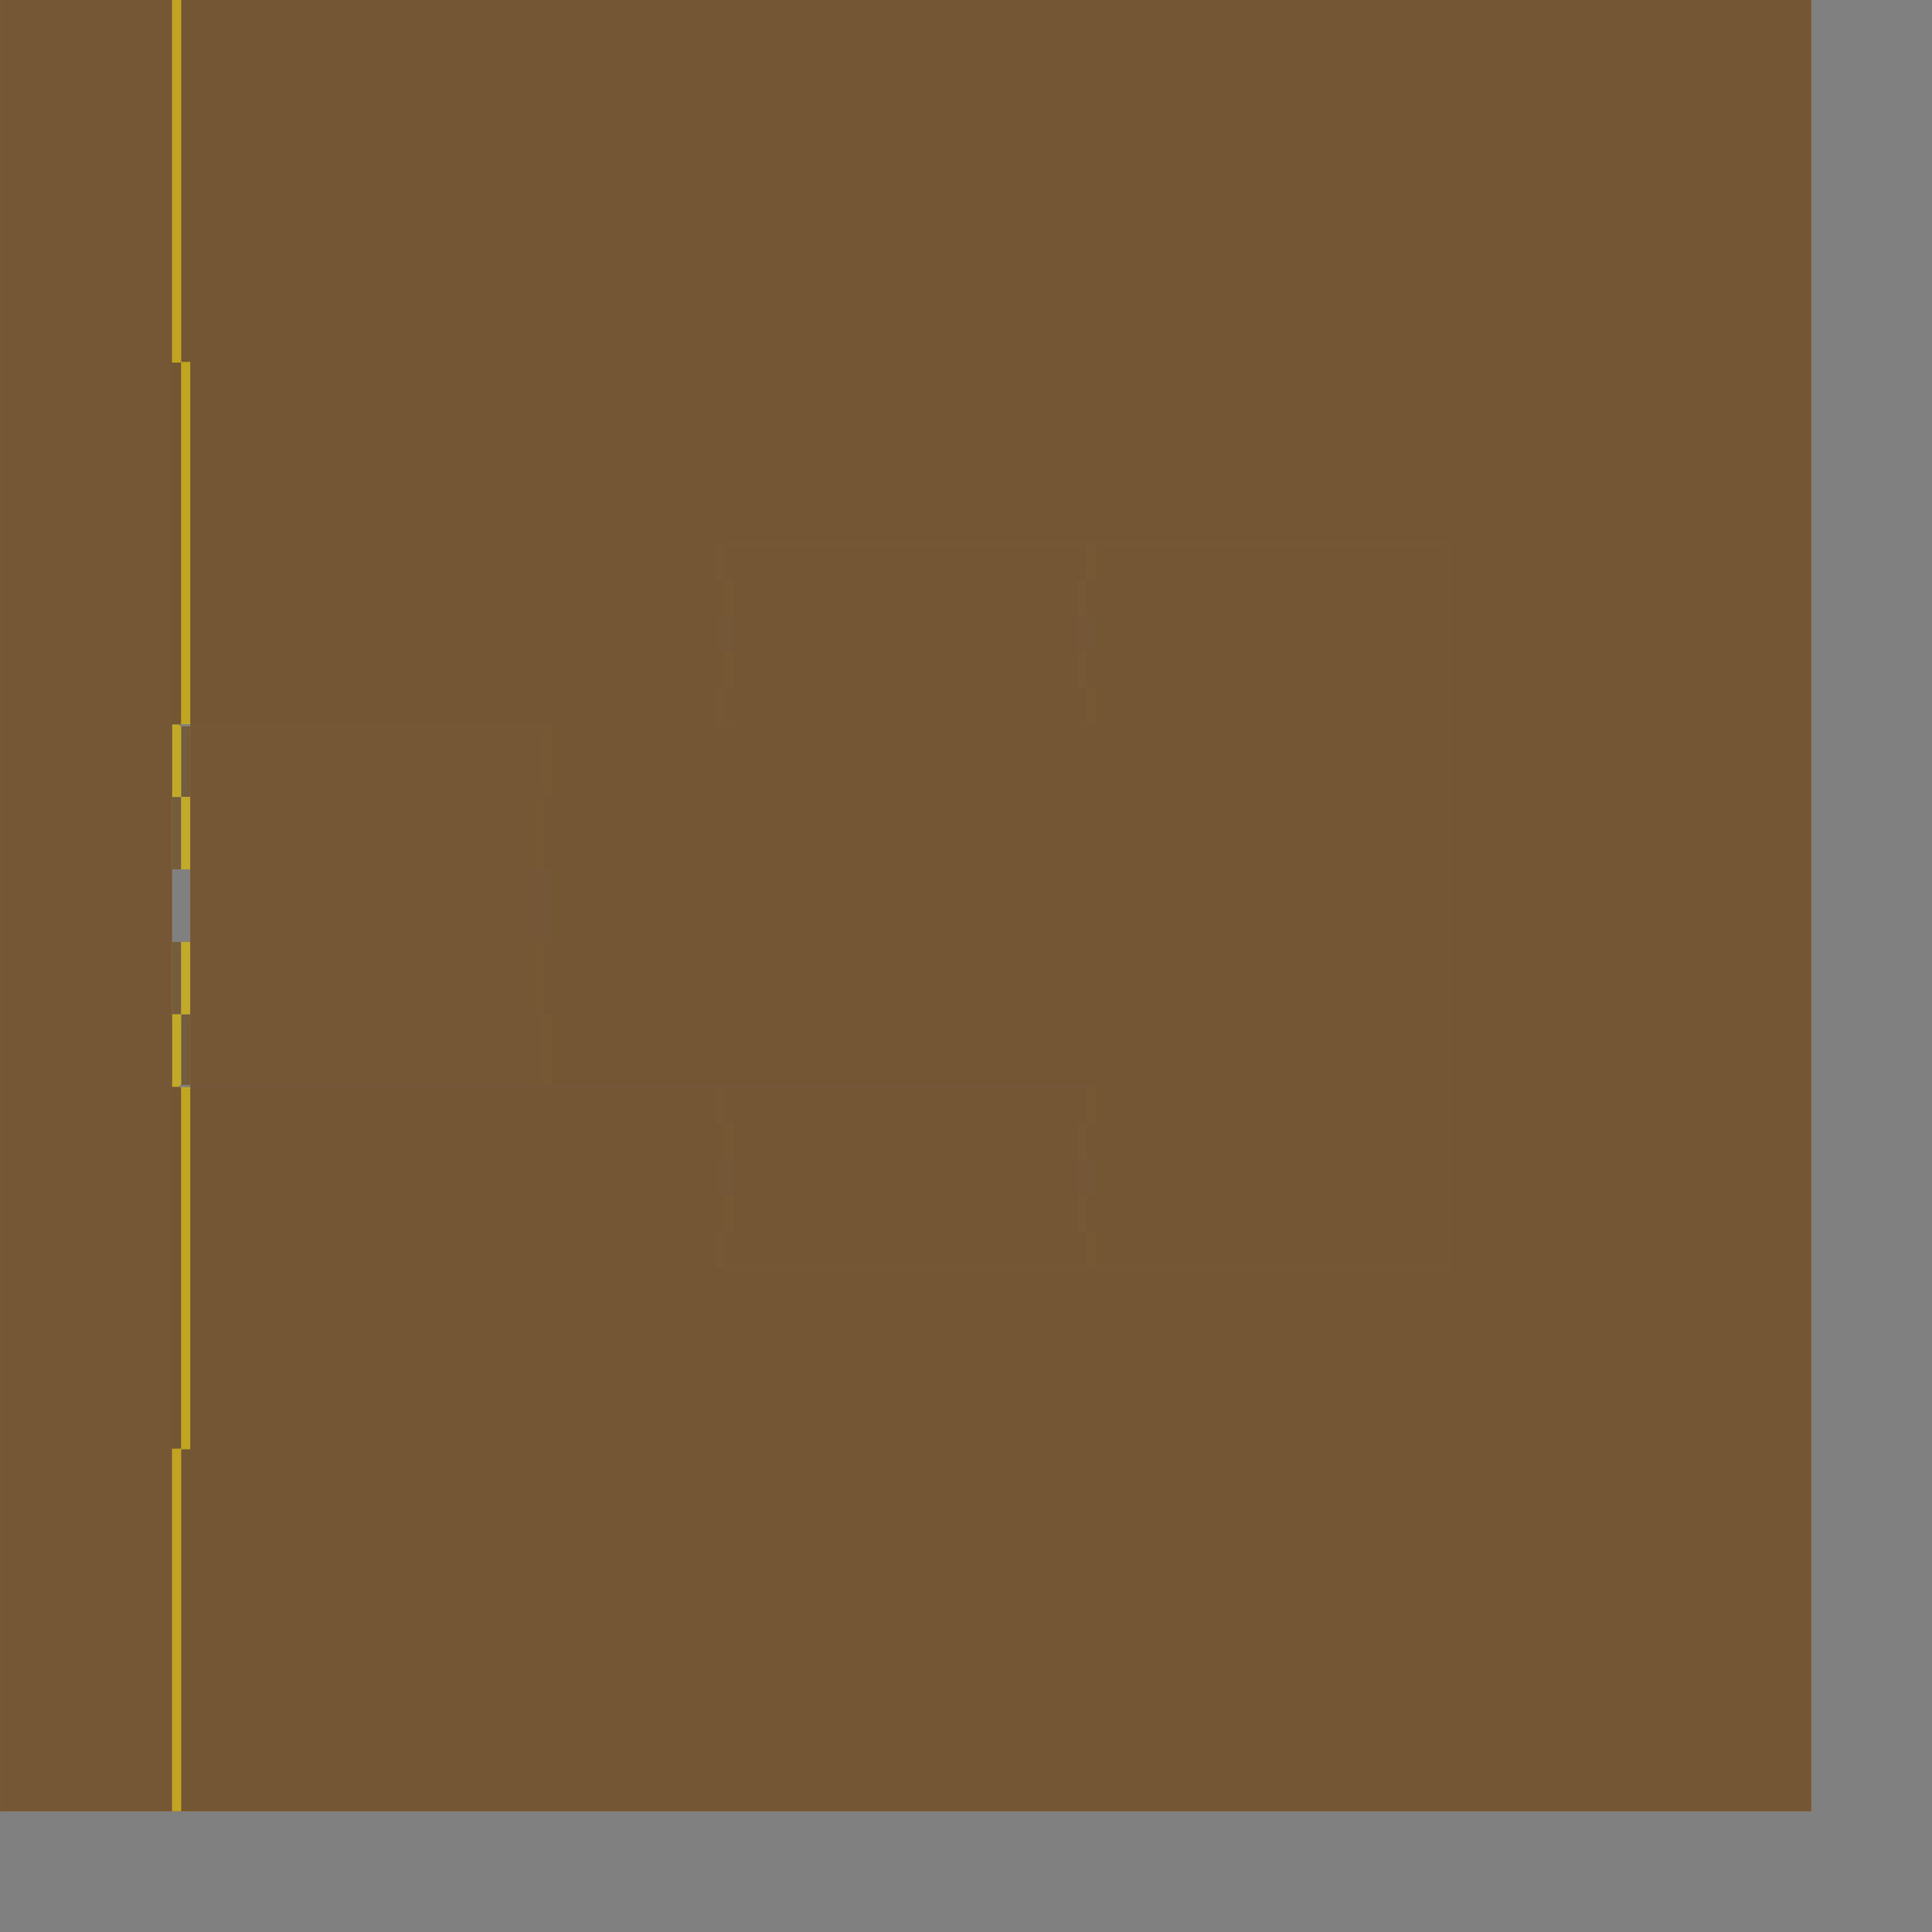 <?xml version="1.0" encoding="UTF-8" standalone="no"?>
<svg width="28222.5mm" height="28222.5mm"
 xmlns="http://www.w3.org/2000/svg" xmlns:xlink="http://www.w3.org/1999/xlink"  version="1.2" baseProfile="tiny">
<rect width="100%" height="100%" fill="#808080" stroke="none"/>
<title>SVG Generator Example Drawing</title>
<desc>An SVG drawing created by the SVG Generator</desc>
<defs>
</defs>
<g fill="none" stroke="black" stroke-width="1" fill-rule="evenodd" stroke-linecap="square" stroke-linejoin="bevel" >

<g fill="none" stroke="#000000" stroke-opacity="1" stroke-width="1" stroke-linecap="square" stroke-linejoin="bevel" transform="matrix(1,0,0,-1,0,100001)"
font-family="MS Shell Dlg 2" font-size="10.312" font-weight="400" font-style="normal" 
>
</g>

<g fill="none" stroke="#000000" stroke-opacity="1" stroke-width="1" stroke-linecap="square" stroke-linejoin="bevel" transform="matrix(1,0,0,-1,0,100001)"
font-family="MS Shell Dlg 2" font-size="10.312" font-weight="400" font-style="normal" 
>
</g>

<g fill="none" stroke="#000000" stroke-opacity="1" stroke-width="1" stroke-linecap="square" stroke-linejoin="bevel" transform="matrix(1,0,0,-1,39063.8,33196.2)"
font-family="MS Shell Dlg 2" font-size="10.312" font-weight="400" font-style="normal" 
>
</g>

<g fill="#333333" fill-opacity="0.5" stroke="#333333" stroke-opacity="1" stroke-width="1" stroke-linecap="round" stroke-linejoin="round" transform="matrix(1,0,0,-1,39063.8,33196.2)"
font-family="MS Shell Dlg 2" font-size="10.312" font-weight="400" font-style="normal" 
>
<path vector-effect="non-scaling-stroke" fill-rule="evenodd" d="M-28558.3,-6904.31 L-9568.32,-6904.31 L-9568.32,-10804.3 L-9567.94,-10805.8 L-9566.86,-10807.1 L-9565.24,-10808 L-9563.32,-10808.3 L-9068.32,-10808.3 L-9068.32,-14800.3 L-9563.32,-14800.3 L-9565.24,-14800.6 L-9566.86,-14801.5 L-9567.94,-14802.8 L-9568.32,-14804.3 L-9568.32,-18804.3 L-9567.94,-18805.8 L-9566.86,-18807.1 L-9565.24,-18808 L-9563.32,-18808.3 L-9068.32,-18808.3 L-9068.32,-22800.3 L-9563.32,-22800.3 L-9565.24,-22800.6 L-9566.86,-22801.5 L-9567.94,-22802.8 L-9568.32,-22804.3 L-9568.32,-26704.3 L-28558.3,-26704.3 L-28558.3,-22804.3 L-28558.7,-22802.8 L-28559.8,-22801.5 L-28561.4,-22800.6 L-28563.3,-22800.3 L-29058.3,-22800.3 L-29058.3,-18808.3 L-28563.3,-18808.3 L-28561.4,-18808 L-28559.8,-18807.1 L-28558.7,-18805.8 L-28558.3,-18804.3 L-28558.3,-14804.3 L-28558.7,-14802.8 L-28559.8,-14801.5 L-28561.4,-14800.6 L-28563.3,-14800.3 L-29058.3,-14800.3 L-29058.3,-10808.3 L-28563.3,-10808.3 L-28561.4,-10808 L-28559.8,-10807.1 L-28558.7,-10805.8 L-28558.3,-10804.3 L-28558.3,-6904.31"/>
</g>

<g fill="none" stroke="#000000" stroke-opacity="1" stroke-width="1" stroke-linecap="square" stroke-linejoin="bevel" transform="matrix(1,0,0,-1,39063.8,33196.2)"
font-family="MS Shell Dlg 2" font-size="10.312" font-weight="400" font-style="normal" 
>
</g>

<g fill="none" stroke="#000000" stroke-opacity="1" stroke-width="1" stroke-linecap="square" stroke-linejoin="bevel" transform="matrix(1,0,0,-1,39063.8,33196.2)"
font-family="MS Shell Dlg 2" font-size="10.312" font-weight="400" font-style="normal" 
>
</g>

<g fill="#333333" fill-opacity="0.5" stroke="#333333" stroke-opacity="1" stroke-width="1" stroke-linecap="round" stroke-linejoin="round" transform="matrix(1,0,0,-1,39063.8,33196.2)"
font-family="MS Shell Dlg 2" font-size="10.312" font-weight="400" font-style="normal" 
>
<path vector-effect="non-scaling-stroke" fill-rule="evenodd" d="M20431.7,-36704.3 L1441.68,-36704.3 L1441.68,-34804.3 L1441.3,-34803.5 L1440.21,-34802.9 L1438.59,-34802.5 L1436.68,-34802.3 L941.678,-34802.3 L941.678,-32806.3 L1436.68,-32806.3 L1438.59,-32806.2 L1440.21,-32805.7 L1441.3,-32805.1 L1441.68,-32804.3 L1441.68,-30804.3 L1441.3,-30803.5 L1440.21,-30802.9 L1438.59,-30802.5 L1436.68,-30802.3 L941.678,-30802.3 L941.678,-28806.3 L1436.68,-28806.3 L1438.59,-28806.2 L1440.21,-28805.7 L1441.3,-28805.1 L1441.68,-28804.3 L1441.68,-26904.3 L20431.7,-26904.3 L20431.7,-28804.3 L20432.1,-28805.1 L20433.1,-28805.7 L20434.8,-28806.2 L20436.7,-28806.3 L20931.7,-28806.3 L20931.7,-30802.3 L20436.7,-30802.3 L20434.8,-30802.5 L20433.1,-30802.9 L20432.1,-30803.5 L20431.7,-30804.3 L20431.7,-32804.3 L20432.1,-32805.1 L20433.1,-32805.7 L20434.8,-32806.2 L20436.7,-32806.3 L20931.7,-32806.3 L20931.7,-34802.3 L20436.7,-34802.3 L20434.8,-34802.5 L20433.1,-34802.9 L20432.1,-34803.5 L20431.7,-34804.3 L20431.7,-36704.3"/>
</g>

<g fill="none" stroke="#000000" stroke-opacity="1" stroke-width="1" stroke-linecap="square" stroke-linejoin="bevel" transform="matrix(1,0,0,-1,39063.8,33196.2)"
font-family="MS Shell Dlg 2" font-size="10.312" font-weight="400" font-style="normal" 
>
</g>

<g fill="none" stroke="#000000" stroke-opacity="1" stroke-width="1" stroke-linecap="square" stroke-linejoin="bevel" transform="matrix(1,0,0,-1,39063.8,33196.2)"
font-family="MS Shell Dlg 2" font-size="10.312" font-weight="400" font-style="normal" 
>
</g>

<g fill="#333333" fill-opacity="0.5" stroke="#333333" stroke-opacity="1" stroke-width="1" stroke-linecap="round" stroke-linejoin="round" transform="matrix(1,0,0,-1,39063.8,33196.2)"
font-family="MS Shell Dlg 2" font-size="10.312" font-weight="400" font-style="normal" 
>
<path vector-effect="non-scaling-stroke" fill-rule="evenodd" d="M20941.7,-28802.3 L20941.7,-26903.3 L20974.9,-26896.7 L21007.4,-26875 L21029.1,-26842.6 L21036.7,-26804.3 L21029.1,-26766 L21007.4,-26733.6 L20974.9,-26711.9 L20936.7,-26704.3 L936.678,-26704.3 L-9058.32,-26704.3 L-9058.32,-22808.3 L-8563.32,-22808.3 L-8561.41,-22808 L-8559.79,-22807.1 L-8558.7,-22805.8 L-8558.32,-22804.3 L-8558.32,-10804.3 L-8558.7,-10802.8 L-8559.79,-10801.5 L-8561.41,-10800.6 L-8563.32,-10800.3 L-9058.32,-10800.3 L-9058.32,-6904.31 L936.678,-6904.31 L20936.7,-6904.31 L20974.9,-6896.7 L21007.4,-6875.02 L21029.1,-6842.58 L21036.7,-6804.31 L21029.1,-6766.04 L21007.4,-6733.6 L20974.9,-6711.92 L20941.7,-6705.3 L20941.7,-4806.31 L21436.7,-4806.31 L21438.6,-4806.16 L21440.2,-4805.72 L21441.3,-4805.07 L21441.7,-4804.31 L21441.7,1195.69 L21441.3,1196.46 L21440.2,1197.11 L21438.6,1197.54 L21436.7,1197.69 L20941.7,1197.69 L20941.7,3095.69 L40836.7,3095.69 L40836.7,-36704.3 L20941.7,-36704.3 L20941.7,-34806.3 L21436.7,-34806.3 L21438.6,-34806.2 L21440.2,-34805.7 L21441.3,-34805.1 L21441.7,-34804.3 L21441.7,-28804.3 L21441.3,-28803.5 L21440.2,-28802.9 L21438.6,-28802.5 L21436.7,-28802.3 L20941.7,-28802.3"/>
</g>

<g fill="none" stroke="#000000" stroke-opacity="1" stroke-width="1" stroke-linecap="square" stroke-linejoin="bevel" transform="matrix(1,0,0,-1,39063.8,33196.2)"
font-family="MS Shell Dlg 2" font-size="10.312" font-weight="400" font-style="normal" 
>
</g>

<g fill="none" stroke="#000000" stroke-opacity="1" stroke-width="1" stroke-linecap="square" stroke-linejoin="bevel" transform="matrix(1,0,0,-1,39063.8,33196.2)"
font-family="MS Shell Dlg 2" font-size="10.312" font-weight="400" font-style="normal" 
>
</g>

<g fill="#333333" fill-opacity="0.5" stroke="#333333" stroke-opacity="1" stroke-width="1" stroke-linecap="round" stroke-linejoin="round" transform="matrix(1,0,0,-1,39063.8,33196.2)"
font-family="MS Shell Dlg 2" font-size="10.312" font-weight="400" font-style="normal" 
>
<path vector-effect="non-scaling-stroke" fill-rule="evenodd" d="M-39063.3,33195.7 L60936.7,33195.7 L60936.7,-66804.3 L-39063.3,-66804.3 L-39063.3,33195.7 M-29068.3,-22808.3 L-29068.3,-26705.3 L-29101.6,-26711.9 L-29134,-26733.6 L-29155.7,-26766 L-29163.3,-26804.3 L-29155.7,-26842.6 L-29134,-26875 L-29101.6,-26896.7 L-29063.3,-26904.3 L-9063.32,-26904.3 L931.678,-26904.3 L931.678,-28802.3 L436.678,-28802.3 L434.764,-28802.5 L433.142,-28802.9 L432.058,-28803.5 L431.678,-28804.3 L431.678,-34804.3 L432.058,-34805.1 L433.142,-34805.7 L434.764,-34806.2 L436.678,-34806.3 L931.678,-34806.3 L931.678,-36705.3 L898.409,-36711.9 L865.967,-36733.6 L844.29,-36766 L836.678,-36804.3 L844.29,-36842.6 L865.967,-36875 L898.409,-36896.7 L936.678,-36904.3 L20936.7,-36904.3 L40936.7,-36904.3 L40974.9,-36896.7 L41007.4,-36875 L41029.1,-36842.6 L41036.7,-36804.3 L41036.7,3195.69 L41029.1,3233.96 L41007.4,3266.4 L40974.9,3288.08 L40936.7,3295.69 L20936.7,3295.69 L936.678,3295.69 L898.409,3288.08 L865.967,3266.4 L844.29,3233.96 L836.678,3195.69 L844.29,3157.42 L865.967,3124.98 L898.409,3103.3 L931.678,3096.69 L931.678,1197.69 L436.678,1197.69 L434.764,1197.54 L433.142,1197.11 L432.058,1196.46 L431.678,1195.69 L431.678,-4804.31 L432.058,-4805.07 L433.142,-4805.72 L434.764,-4806.16 L436.678,-4806.31 L931.678,-4806.31 L931.678,-6704.31 L-9063.32,-6704.31 L-29063.3,-6704.31 L-29101.6,-6711.92 L-29134,-6733.6 L-29155.7,-6766.04 L-29163.3,-6804.31 L-29155.7,-6842.58 L-29134,-6875.02 L-29101.6,-6896.7 L-29068.3,-6903.31 L-29068.3,-10800.3 L-29563.3,-10800.3 L-29565.2,-10800.6 L-29566.9,-10801.5 L-29567.9,-10802.8 L-29568.3,-10804.3 L-29568.3,-22804.3 L-29567.9,-22805.8 L-29566.9,-22807.1 L-29565.2,-22808 L-29563.3,-22808.3 L-29068.3,-22808.3"/>
</g>

<g fill="none" stroke="#000000" stroke-opacity="1" stroke-width="1" stroke-linecap="square" stroke-linejoin="bevel" transform="matrix(1,0,0,-1,39063.8,33196.2)"
font-family="MS Shell Dlg 2" font-size="10.312" font-weight="400" font-style="normal" 
>
</g>

<g fill="none" stroke="#000000" stroke-opacity="1" stroke-width="1" stroke-linecap="square" stroke-linejoin="bevel" transform="matrix(1,0,0,-1,39063.8,33196.2)"
font-family="MS Shell Dlg 2" font-size="10.312" font-weight="400" font-style="normal" 
>
</g>

<g fill="#333333" fill-opacity="0.5" stroke="#333333" stroke-opacity="1" stroke-width="1" stroke-linecap="round" stroke-linejoin="round" transform="matrix(1,0,0,-1,39063.8,33196.2)"
font-family="MS Shell Dlg 2" font-size="10.312" font-weight="400" font-style="normal" 
>
<path vector-effect="non-scaling-stroke" fill-rule="evenodd" d="M1441.68,3095.69 L20431.7,3095.69 L20431.7,1195.69 L20432.1,1194.93 L20433.1,1194.28 L20434.8,1193.84 L20436.7,1193.69 L20931.7,1193.69 L20931.7,-802.309 L20436.7,-802.309 L20434.8,-802.461 L20433.1,-802.895 L20432.1,-803.544 L20431.7,-804.309 L20431.7,-2804.31 L20432.1,-2805.07 L20433.1,-2805.72 L20434.8,-2806.16 L20436.7,-2806.31 L20931.7,-2806.31 L20931.7,-4802.31 L20436.7,-4802.31 L20434.8,-4802.46 L20433.1,-4802.89 L20432.1,-4803.54 L20431.7,-4804.31 L20431.7,-6704.31 L1441.68,-6704.31 L1441.68,-4804.31 L1441.3,-4803.54 L1440.21,-4802.89 L1438.59,-4802.46 L1436.68,-4802.31 L941.678,-4802.31 L941.678,-2806.31 L1436.68,-2806.31 L1438.59,-2806.16 L1440.21,-2805.72 L1441.3,-2805.07 L1441.68,-2804.31 L1441.68,-804.309 L1441.3,-803.544 L1440.21,-802.895 L1438.59,-802.461 L1436.68,-802.309 L941.678,-802.309 L941.678,1193.69 L1436.68,1193.69 L1438.59,1193.84 L1440.21,1194.28 L1441.3,1194.93 L1441.68,1195.69 L1441.68,3095.69"/>
</g>

<g fill="none" stroke="#000000" stroke-opacity="1" stroke-width="1" stroke-linecap="square" stroke-linejoin="bevel" transform="matrix(1,0,0,-1,39063.8,33196.2)"
font-family="MS Shell Dlg 2" font-size="10.312" font-weight="400" font-style="normal" 
>
</g>

<g fill="none" stroke="#000000" stroke-opacity="1" stroke-width="1" stroke-linecap="square" stroke-linejoin="bevel" transform="matrix(1,0,0,-1,39063.8,33196.2)"
font-family="MS Shell Dlg 2" font-size="10.312" font-weight="400" font-style="normal" 
>
</g>

<g fill="#ae5151" fill-opacity="0.5" stroke="#333333" stroke-opacity="1" stroke-width="1" stroke-linecap="round" stroke-linejoin="round" transform="matrix(1,0,0,-1,39063.8,33196.2)"
font-family="MS Shell Dlg 2" font-size="10.312" font-weight="400" font-style="normal" 
>
<path vector-effect="non-scaling-stroke" fill-rule="evenodd" d="M-28558.3,-6904.31 L-9568.32,-6904.31 L-9568.32,-10804.3 L-9567.94,-10805.8 L-9566.86,-10807.1 L-9565.24,-10808 L-9563.32,-10808.3 L-9068.32,-10808.3 L-9068.32,-14800.3 L-9563.32,-14800.3 L-9565.24,-14800.6 L-9566.86,-14801.5 L-9567.94,-14802.8 L-9568.32,-14804.3 L-9568.32,-18804.3 L-9567.94,-18805.8 L-9566.86,-18807.1 L-9565.24,-18808 L-9563.32,-18808.3 L-9068.32,-18808.3 L-9068.32,-22800.3 L-9563.32,-22800.3 L-9565.24,-22800.6 L-9566.86,-22801.5 L-9567.94,-22802.8 L-9568.32,-22804.3 L-9568.32,-26704.3 L-28558.3,-26704.3 L-28558.3,-22804.3 L-28558.7,-22802.8 L-28559.8,-22801.5 L-28561.4,-22800.6 L-28563.3,-22800.3 L-29058.3,-22800.3 L-29058.3,-18808.3 L-28563.3,-18808.3 L-28561.4,-18808 L-28559.8,-18807.1 L-28558.7,-18805.8 L-28558.3,-18804.3 L-28558.3,-14804.3 L-28558.7,-14802.8 L-28559.8,-14801.5 L-28561.4,-14800.6 L-28563.3,-14800.3 L-29058.3,-14800.3 L-29058.3,-10808.3 L-28563.3,-10808.3 L-28561.4,-10808 L-28559.8,-10807.1 L-28558.7,-10805.8 L-28558.3,-10804.3 L-28558.3,-6904.31"/>
</g>

<g fill="none" stroke="#000000" stroke-opacity="1" stroke-width="1" stroke-linecap="square" stroke-linejoin="bevel" transform="matrix(1,0,0,-1,39063.8,33196.2)"
font-family="MS Shell Dlg 2" font-size="10.312" font-weight="400" font-style="normal" 
>
</g>

<g fill="none" stroke="#000000" stroke-opacity="1" stroke-width="1" stroke-linecap="square" stroke-linejoin="bevel" transform="matrix(1,0,0,-1,39063.8,33196.2)"
font-family="MS Shell Dlg 2" font-size="10.312" font-weight="400" font-style="normal" 
>
</g>

<g fill="#ae5151" fill-opacity="0.5" stroke="#333333" stroke-opacity="1" stroke-width="1" stroke-linecap="round" stroke-linejoin="round" transform="matrix(1,0,0,-1,39063.8,33196.2)"
font-family="MS Shell Dlg 2" font-size="10.312" font-weight="400" font-style="normal" 
>
<path vector-effect="non-scaling-stroke" fill-rule="evenodd" d="M20431.7,-36704.3 L1441.68,-36704.3 L1441.68,-34804.3 L1441.3,-34803.5 L1440.21,-34802.9 L1438.59,-34802.5 L1436.68,-34802.3 L941.678,-34802.3 L941.678,-32806.3 L1436.68,-32806.3 L1438.59,-32806.2 L1440.21,-32805.7 L1441.3,-32805.1 L1441.68,-32804.3 L1441.68,-30804.3 L1441.3,-30803.5 L1440.21,-30802.9 L1438.59,-30802.5 L1436.68,-30802.3 L941.678,-30802.3 L941.678,-28806.3 L1436.68,-28806.3 L1438.59,-28806.2 L1440.21,-28805.7 L1441.3,-28805.1 L1441.68,-28804.3 L1441.68,-26904.3 L20431.7,-26904.3 L20431.7,-28804.3 L20432.1,-28805.1 L20433.1,-28805.7 L20434.8,-28806.2 L20436.7,-28806.3 L20931.7,-28806.3 L20931.7,-30802.3 L20436.7,-30802.3 L20434.8,-30802.5 L20433.1,-30802.9 L20432.1,-30803.5 L20431.7,-30804.3 L20431.7,-32804.3 L20432.1,-32805.1 L20433.1,-32805.7 L20434.8,-32806.2 L20436.7,-32806.3 L20931.7,-32806.3 L20931.7,-34802.3 L20436.7,-34802.3 L20434.8,-34802.5 L20433.1,-34802.9 L20432.1,-34803.5 L20431.7,-34804.3 L20431.7,-36704.3"/>
</g>

<g fill="none" stroke="#000000" stroke-opacity="1" stroke-width="1" stroke-linecap="square" stroke-linejoin="bevel" transform="matrix(1,0,0,-1,39063.8,33196.2)"
font-family="MS Shell Dlg 2" font-size="10.312" font-weight="400" font-style="normal" 
>
</g>

<g fill="none" stroke="#000000" stroke-opacity="1" stroke-width="1" stroke-linecap="square" stroke-linejoin="bevel" transform="matrix(1,0,0,-1,39063.8,33196.2)"
font-family="MS Shell Dlg 2" font-size="10.312" font-weight="400" font-style="normal" 
>
</g>

<g fill="#ae5151" fill-opacity="0.5" stroke="#333333" stroke-opacity="1" stroke-width="1" stroke-linecap="round" stroke-linejoin="round" transform="matrix(1,0,0,-1,39063.8,33196.2)"
font-family="MS Shell Dlg 2" font-size="10.312" font-weight="400" font-style="normal" 
>
<path vector-effect="non-scaling-stroke" fill-rule="evenodd" d="M20941.7,-28802.3 L20941.7,-26903.3 L20974.9,-26896.7 L21007.4,-26875 L21029.1,-26842.6 L21036.7,-26804.3 L21029.1,-26766 L21007.4,-26733.6 L20974.9,-26711.9 L20936.7,-26704.3 L936.678,-26704.3 L-9058.32,-26704.3 L-9058.32,-22808.3 L-8563.32,-22808.3 L-8561.41,-22808 L-8559.79,-22807.1 L-8558.7,-22805.8 L-8558.32,-22804.3 L-8558.32,-10804.3 L-8558.7,-10802.8 L-8559.79,-10801.5 L-8561.41,-10800.6 L-8563.32,-10800.3 L-9058.32,-10800.3 L-9058.32,-6904.31 L936.678,-6904.31 L20936.7,-6904.31 L20974.9,-6896.7 L21007.4,-6875.02 L21029.1,-6842.58 L21036.7,-6804.31 L21029.1,-6766.04 L21007.4,-6733.6 L20974.9,-6711.92 L20941.7,-6705.3 L20941.7,-4806.31 L21436.7,-4806.31 L21438.6,-4806.16 L21440.2,-4805.72 L21441.3,-4805.07 L21441.7,-4804.31 L21441.7,1195.69 L21441.3,1196.46 L21440.2,1197.11 L21438.6,1197.54 L21436.7,1197.69 L20941.7,1197.69 L20941.7,3095.69 L40836.7,3095.69 L40836.7,-36704.3 L20941.7,-36704.3 L20941.7,-34806.3 L21436.7,-34806.3 L21438.6,-34806.2 L21440.2,-34805.7 L21441.3,-34805.1 L21441.7,-34804.3 L21441.7,-28804.3 L21441.3,-28803.5 L21440.2,-28802.9 L21438.6,-28802.5 L21436.7,-28802.3 L20941.7,-28802.3"/>
</g>

<g fill="none" stroke="#000000" stroke-opacity="1" stroke-width="1" stroke-linecap="square" stroke-linejoin="bevel" transform="matrix(1,0,0,-1,39063.8,33196.2)"
font-family="MS Shell Dlg 2" font-size="10.312" font-weight="400" font-style="normal" 
>
</g>

<g fill="none" stroke="#000000" stroke-opacity="1" stroke-width="1" stroke-linecap="square" stroke-linejoin="bevel" transform="matrix(1,0,0,-1,39063.8,33196.2)"
font-family="MS Shell Dlg 2" font-size="10.312" font-weight="400" font-style="normal" 
>
</g>

<g fill="#ae5151" fill-opacity="0.5" stroke="#333333" stroke-opacity="1" stroke-width="1" stroke-linecap="round" stroke-linejoin="round" transform="matrix(1,0,0,-1,39063.8,33196.2)"
font-family="MS Shell Dlg 2" font-size="10.312" font-weight="400" font-style="normal" 
>
<path vector-effect="non-scaling-stroke" fill-rule="evenodd" d="M-39063.3,33195.7 L60936.7,33195.7 L60936.7,-66804.3 L-39063.3,-66804.3 L-39063.3,33195.7 M-29068.3,-22808.3 L-29068.3,-26705.3 L-29101.6,-26711.9 L-29134,-26733.6 L-29155.7,-26766 L-29163.3,-26804.3 L-29155.7,-26842.6 L-29134,-26875 L-29101.6,-26896.7 L-29063.3,-26904.3 L-9063.32,-26904.3 L931.678,-26904.3 L931.678,-28802.3 L436.678,-28802.3 L434.764,-28802.5 L433.142,-28802.9 L432.058,-28803.5 L431.678,-28804.3 L431.678,-34804.3 L432.058,-34805.1 L433.142,-34805.7 L434.764,-34806.2 L436.678,-34806.3 L931.678,-34806.3 L931.678,-36705.3 L898.409,-36711.9 L865.967,-36733.6 L844.29,-36766 L836.678,-36804.3 L844.29,-36842.6 L865.967,-36875 L898.409,-36896.7 L936.678,-36904.3 L20936.7,-36904.3 L40936.7,-36904.3 L40974.9,-36896.7 L41007.4,-36875 L41029.1,-36842.6 L41036.7,-36804.3 L41036.7,3195.69 L41029.1,3233.96 L41007.4,3266.4 L40974.9,3288.08 L40936.7,3295.69 L20936.7,3295.69 L936.678,3295.69 L898.409,3288.08 L865.967,3266.4 L844.29,3233.96 L836.678,3195.69 L844.29,3157.42 L865.967,3124.98 L898.409,3103.3 L931.678,3096.69 L931.678,1197.69 L436.678,1197.69 L434.764,1197.54 L433.142,1197.11 L432.058,1196.46 L431.678,1195.69 L431.678,-4804.31 L432.058,-4805.07 L433.142,-4805.72 L434.764,-4806.16 L436.678,-4806.31 L931.678,-4806.31 L931.678,-6704.31 L-9063.32,-6704.31 L-29063.3,-6704.31 L-29101.6,-6711.92 L-29134,-6733.6 L-29155.7,-6766.04 L-29163.3,-6804.31 L-29155.7,-6842.58 L-29134,-6875.02 L-29101.6,-6896.7 L-29068.3,-6903.31 L-29068.3,-10800.3 L-29563.3,-10800.3 L-29565.2,-10800.6 L-29566.9,-10801.5 L-29567.9,-10802.8 L-29568.3,-10804.3 L-29568.3,-22804.3 L-29567.9,-22805.8 L-29566.9,-22807.1 L-29565.2,-22808 L-29563.3,-22808.3 L-29068.3,-22808.3"/>
</g>

<g fill="none" stroke="#000000" stroke-opacity="1" stroke-width="1" stroke-linecap="square" stroke-linejoin="bevel" transform="matrix(1,0,0,-1,39063.8,33196.2)"
font-family="MS Shell Dlg 2" font-size="10.312" font-weight="400" font-style="normal" 
>
</g>

<g fill="none" stroke="#000000" stroke-opacity="1" stroke-width="1" stroke-linecap="square" stroke-linejoin="bevel" transform="matrix(1,0,0,-1,39063.8,33196.2)"
font-family="MS Shell Dlg 2" font-size="10.312" font-weight="400" font-style="normal" 
>
</g>

<g fill="#ae5151" fill-opacity="0.5" stroke="#333333" stroke-opacity="1" stroke-width="1" stroke-linecap="round" stroke-linejoin="round" transform="matrix(1,0,0,-1,39063.8,33196.2)"
font-family="MS Shell Dlg 2" font-size="10.312" font-weight="400" font-style="normal" 
>
<path vector-effect="non-scaling-stroke" fill-rule="evenodd" d="M1441.68,3095.69 L20431.7,3095.69 L20431.7,1195.69 L20432.1,1194.93 L20433.1,1194.28 L20434.8,1193.84 L20436.7,1193.69 L20931.7,1193.69 L20931.7,-802.309 L20436.7,-802.309 L20434.8,-802.461 L20433.1,-802.895 L20432.1,-803.544 L20431.7,-804.309 L20431.7,-2804.31 L20432.1,-2805.07 L20433.1,-2805.72 L20434.8,-2806.16 L20436.7,-2806.31 L20931.7,-2806.31 L20931.7,-4802.31 L20436.7,-4802.31 L20434.8,-4802.46 L20433.1,-4802.89 L20432.1,-4803.54 L20431.7,-4804.31 L20431.7,-6704.31 L1441.68,-6704.31 L1441.68,-4804.31 L1441.3,-4803.54 L1440.21,-4802.89 L1438.59,-4802.46 L1436.68,-4802.31 L941.678,-4802.31 L941.678,-2806.31 L1436.68,-2806.31 L1438.59,-2806.16 L1440.21,-2805.72 L1441.3,-2805.07 L1441.68,-2804.31 L1441.68,-804.309 L1441.3,-803.544 L1440.21,-802.895 L1438.59,-802.461 L1436.68,-802.309 L941.678,-802.309 L941.678,1193.69 L1436.68,1193.69 L1438.59,1193.84 L1440.21,1194.28 L1441.3,1194.93 L1441.68,1195.69 L1441.68,3095.69"/>
</g>

<g fill="none" stroke="#000000" stroke-opacity="1" stroke-width="1" stroke-linecap="square" stroke-linejoin="bevel" transform="matrix(1,0,0,-1,39063.8,33196.2)"
font-family="MS Shell Dlg 2" font-size="10.312" font-weight="400" font-style="normal" 
>
</g>

<g fill="none" stroke="#000000" stroke-opacity="1" stroke-width="1" stroke-linecap="square" stroke-linejoin="bevel" transform="matrix(1,0,0,-1,39063.8,33196.2)"
font-family="MS Shell Dlg 2" font-size="10.312" font-weight="400" font-style="normal" 
>
</g>

<g fill="#ffff00" fill-opacity="0.5" stroke="#333333" stroke-opacity="1" stroke-width="1" stroke-linecap="round" stroke-linejoin="round" transform="matrix(1,0,0,-1,39063.8,33196.2)"
font-family="MS Shell Dlg 2" font-size="10.312" font-weight="400" font-style="normal" 
>
<path vector-effect="non-scaling-stroke" fill-rule="evenodd" d="M-39063.3,33195.7 L60936.7,33195.7 L60936.7,-66804.3 L-39063.3,-66804.3 L-39063.3,33195.7 M-29063.3,-6904.31 L-9063.32,-6904.31 L936.678,-6904.31 L20936.7,-6904.31 L20974.9,-6896.7 L21007.4,-6875.02 L21029.1,-6842.58 L21036.7,-6804.31 L21029.1,-6766.04 L21007.4,-6733.6 L20974.9,-6711.92 L20936.7,-6704.31 L936.678,-6704.31 L-9063.32,-6704.31 L-29063.3,-6704.31 L-29101.6,-6711.92 L-29134,-6733.6 L-29155.7,-6766.04 L-29163.3,-6804.31 L-29155.7,-6842.58 L-29134,-6875.02 L-29101.6,-6896.7 L-29063.3,-6904.31 M936.678,-802.309 L436.678,-802.309 L434.764,-802.461 L433.142,-802.895 L432.058,-803.544 L431.678,-804.309 L431.678,-2804.31 L432.058,-2805.07 L433.142,-2805.72 L434.764,-2806.16 L436.678,-2806.31 L936.678,-2806.31 L1436.68,-2806.31 L1438.59,-2806.16 L1440.21,-2805.72 L1441.3,-2805.07 L1441.68,-2804.31 L1441.68,-804.309 L1441.3,-803.544 L1440.21,-802.895 L1438.59,-802.461 L1436.68,-802.309 L936.678,-802.309 M20936.7,-2806.31 L21436.7,-2806.31 L21438.6,-2806.16 L21440.2,-2805.72 L21441.3,-2805.07 L21441.7,-2804.31 L21441.7,-804.309 L21441.3,-803.544 L21440.2,-802.895 L21438.6,-802.461 L21436.7,-802.309 L20936.7,-802.309 L20436.7,-802.309 L20434.8,-802.461 L20433.1,-802.895 L20432.1,-803.544 L20431.7,-804.309 L20431.7,-2804.31 L20432.1,-2805.07 L20433.1,-2805.72 L20434.8,-2806.16 L20436.7,-2806.31 L20936.7,-2806.31 M20936.7,-32806.3 L21436.7,-32806.3 L21438.6,-32806.2 L21440.2,-32805.7 L21441.3,-32805.1 L21441.7,-32804.3 L21441.7,-30804.3 L21441.3,-30803.5 L21440.2,-30802.9 L21438.6,-30802.5 L21436.7,-30802.3 L20936.7,-30802.3 L20436.7,-30802.3 L20434.8,-30802.5 L20433.1,-30802.9 L20432.1,-30803.5 L20431.7,-30804.3 L20431.7,-32804.3 L20432.1,-32805.1 L20433.1,-32805.7 L20434.8,-32806.2 L20436.7,-32806.3 L20936.7,-32806.3 M936.678,-30802.3 L436.678,-30802.3 L434.764,-30802.5 L433.142,-30802.9 L432.058,-30803.5 L431.678,-30804.3 L431.678,-32804.3 L432.058,-32805.1 L433.142,-32805.7 L434.764,-32806.2 L436.678,-32806.3 L936.678,-32806.3 L1436.68,-32806.3 L1438.59,-32806.2 L1440.21,-32805.7 L1441.3,-32805.1 L1441.68,-32804.3 L1441.68,-30804.3 L1441.3,-30803.5 L1440.21,-30802.9 L1438.59,-30802.5 L1436.68,-30802.3 L936.678,-30802.3 M-29063.3,-26704.3 L-29101.6,-26711.9 L-29134,-26733.6 L-29155.7,-26766 L-29163.3,-26804.3 L-29155.7,-26842.6 L-29134,-26875 L-29101.6,-26896.7 L-29063.3,-26904.3 L-9063.32,-26904.3 L936.678,-26904.3 L20936.7,-26904.3 L20974.9,-26896.7 L21007.4,-26875 L21029.1,-26842.6 L21036.7,-26804.3 L21029.1,-26766 L21007.4,-26733.6 L20974.9,-26711.9 L20936.7,-26704.3 L936.678,-26704.3 L-9063.32,-26704.3 L-29063.3,-26704.3 M-9063.32,-18808.3 L-8563.32,-18808.3 L-8561.41,-18808 L-8559.79,-18807.1 L-8558.7,-18805.8 L-8558.32,-18804.3 L-8558.32,-14804.3 L-8558.7,-14802.8 L-8559.79,-14801.5 L-8561.41,-14800.6 L-8563.32,-14800.3 L-9063.32,-14800.3 L-9563.32,-14800.3 L-9565.24,-14800.6 L-9566.86,-14801.5 L-9567.94,-14802.8 L-9568.32,-14804.3 L-9568.32,-18804.3 L-9567.94,-18805.8 L-9566.86,-18807.1 L-9565.24,-18808 L-9563.32,-18808.3 L-9063.32,-18808.3 M-29063.3,-14800.3 L-29563.3,-14800.3 L-29565.2,-14800.6 L-29566.9,-14801.5 L-29567.9,-14802.8 L-29568.3,-14804.3 L-29568.3,-18804.3 L-29567.9,-18805.8 L-29566.9,-18807.1 L-29565.2,-18808 L-29563.3,-18808.3 L-29063.3,-18808.3 L-28563.3,-18808.3 L-28561.4,-18808 L-28559.8,-18807.1 L-28558.7,-18805.8 L-28558.3,-18804.3 L-28558.3,-14804.3 L-28558.7,-14802.8 L-28559.8,-14801.5 L-28561.4,-14800.6 L-28563.3,-14800.3 L-29063.3,-14800.3 M936.678,-36704.3 L898.409,-36711.9 L865.967,-36733.6 L844.29,-36766 L836.678,-36804.3 L844.29,-36842.6 L865.967,-36875 L898.409,-36896.7 L936.678,-36904.3 L20936.7,-36904.3 L40936.7,-36904.3 L40974.9,-36896.7 L41007.4,-36875 L41029.1,-36842.6 L41036.7,-36804.3 L41036.7,3195.69 L41029.1,3233.96 L41007.4,3266.4 L40974.9,3288.08 L40936.7,3295.69 L20936.7,3295.69 L936.678,3295.69 L898.409,3288.08 L865.967,3266.4 L844.29,3233.96 L836.678,3195.69 L844.29,3157.42 L865.967,3124.98 L898.409,3103.3 L936.678,3095.69 L20936.7,3095.69 L40836.7,3095.69 L40836.7,-36704.3 L20936.7,-36704.3 L936.678,-36704.3"/>
</g>

<g fill="none" stroke="#000000" stroke-opacity="1" stroke-width="1" stroke-linecap="square" stroke-linejoin="bevel" transform="matrix(1,0,0,-1,39063.8,33196.2)"
font-family="MS Shell Dlg 2" font-size="10.312" font-weight="400" font-style="normal" 
>
</g>

<g fill="none" stroke="#000000" stroke-opacity="1" stroke-width="1" stroke-linecap="square" stroke-linejoin="bevel" transform="matrix(1,0,0,-1,39063.8,33196.2)"
font-family="MS Shell Dlg 2" font-size="10.312" font-weight="400" font-style="normal" 
>
</g>

<g fill="#ae5151" fill-opacity="0.5" stroke="#333333" stroke-opacity="1" stroke-width="1" stroke-linecap="round" stroke-linejoin="round" transform="matrix(1,0,0,-1,39063.8,33196.2)"
font-family="MS Shell Dlg 2" font-size="10.312" font-weight="400" font-style="normal" 
>
<path vector-effect="non-scaling-stroke" fill-rule="evenodd" d="M-29058.3,-22808.3 L-28563.3,-22808.3 L-28561.4,-22808 L-28559.8,-22807.1 L-28558.7,-22805.8 L-28558.3,-22804.3 L-28558.3,-10804.3 L-28558.7,-10802.8 L-28559.8,-10801.5 L-28561.4,-10800.6 L-28563.3,-10800.3 L-29058.3,-10800.3 L-29058.3,-6904.31 L-9068.32,-6904.31 L-9068.32,-10800.3 L-9563.32,-10800.3 L-9565.24,-10800.6 L-9566.86,-10801.5 L-9567.94,-10802.8 L-9568.32,-10804.3 L-9568.32,-22804.3 L-9567.94,-22805.8 L-9566.86,-22807.1 L-9565.24,-22808 L-9563.32,-22808.3 L-9068.32,-22808.3 L-9068.32,-26704.3 L-29058.3,-26704.3 L-29058.3,-22808.3"/>
</g>

<g fill="none" stroke="#000000" stroke-opacity="1" stroke-width="1" stroke-linecap="square" stroke-linejoin="bevel" transform="matrix(1,0,0,-1,39063.8,33196.2)"
font-family="MS Shell Dlg 2" font-size="10.312" font-weight="400" font-style="normal" 
>
</g>

<g fill="none" stroke="#000000" stroke-opacity="1" stroke-width="1" stroke-linecap="square" stroke-linejoin="bevel" transform="matrix(1,0,0,-1,39063.8,33196.2)"
font-family="MS Shell Dlg 2" font-size="10.312" font-weight="400" font-style="normal" 
>
</g>

<g fill="#ae5151" fill-opacity="0.5" stroke="#333333" stroke-opacity="1" stroke-width="1" stroke-linecap="round" stroke-linejoin="round" transform="matrix(1,0,0,-1,39063.8,33196.2)"
font-family="MS Shell Dlg 2" font-size="10.312" font-weight="400" font-style="normal" 
>
<path vector-effect="non-scaling-stroke" fill-rule="evenodd" d="M20931.7,-28802.3 L20436.7,-28802.3 L20434.8,-28802.5 L20433.1,-28802.9 L20432.1,-28803.5 L20431.7,-28804.3 L20431.7,-34804.3 L20432.1,-34805.1 L20433.1,-34805.7 L20434.8,-34806.2 L20436.7,-34806.3 L20931.7,-34806.3 L20931.7,-36704.3 L941.678,-36704.3 L941.678,-34806.3 L1436.68,-34806.3 L1438.59,-34806.2 L1440.21,-34805.7 L1441.3,-34805.1 L1441.68,-34804.3 L1441.68,-28804.3 L1441.3,-28803.5 L1440.21,-28802.9 L1438.59,-28802.5 L1436.68,-28802.3 L941.678,-28802.3 L941.678,-26904.3 L20931.7,-26904.3 L20931.7,-28802.3"/>
</g>

<g fill="none" stroke="#000000" stroke-opacity="1" stroke-width="1" stroke-linecap="square" stroke-linejoin="bevel" transform="matrix(1,0,0,-1,39063.8,33196.2)"
font-family="MS Shell Dlg 2" font-size="10.312" font-weight="400" font-style="normal" 
>
</g>

<g fill="none" stroke="#000000" stroke-opacity="1" stroke-width="1" stroke-linecap="square" stroke-linejoin="bevel" transform="matrix(1,0,0,-1,39063.8,33196.2)"
font-family="MS Shell Dlg 2" font-size="10.312" font-weight="400" font-style="normal" 
>
</g>

<g fill="#ae5151" fill-opacity="0.5" stroke="#333333" stroke-opacity="1" stroke-width="1" stroke-linecap="round" stroke-linejoin="round" transform="matrix(1,0,0,-1,39063.8,33196.2)"
font-family="MS Shell Dlg 2" font-size="10.312" font-weight="400" font-style="normal" 
>
<path vector-effect="non-scaling-stroke" fill-rule="evenodd" d="M21036.3,-26802.3 L21029.1,-26766 L21007.4,-26733.6 L20974.9,-26711.9 L20936.7,-26704.3 L936.678,-26704.3 L-8558.32,-26704.3 L-8558.32,-22804.3 L-8558.7,-22802.8 L-8559.79,-22801.5 L-8561.41,-22800.6 L-8563.32,-22800.3 L-9058.32,-22800.3 L-9058.32,-18808.3 L-8563.32,-18808.3 L-8561.41,-18808 L-8559.79,-18807.1 L-8558.7,-18805.8 L-8558.32,-18804.3 L-8558.32,-14804.3 L-8558.7,-14802.8 L-8559.79,-14801.5 L-8561.41,-14800.6 L-8563.32,-14800.3 L-9058.32,-14800.3 L-9058.32,-10808.3 L-8563.32,-10808.3 L-8561.41,-10808 L-8559.79,-10807.1 L-8558.7,-10805.8 L-8558.32,-10804.3 L-8558.32,-6904.31 L936.678,-6904.31 L20936.7,-6904.31 L20974.9,-6896.7 L21007.4,-6875.02 L21029.1,-6842.58 L21036.3,-6806.31 L21436.7,-6806.31 L21438.6,-6806.16 L21440.2,-6805.72 L21441.3,-6805.07 L21441.7,-6804.31 L21441.7,-4804.31 L21441.3,-4803.54 L21440.2,-4802.89 L21438.6,-4802.46 L21436.7,-4802.31 L20941.7,-4802.31 L20941.7,-2806.31 L21436.7,-2806.31 L21438.6,-2806.16 L21440.2,-2805.72 L21441.3,-2805.07 L21441.7,-2804.31 L21441.7,-804.309 L21441.3,-803.544 L21440.2,-802.895 L21438.6,-802.461 L21436.7,-802.309 L20941.7,-802.309 L20941.7,1193.69 L21436.7,1193.69 L21438.6,1193.84 L21440.2,1194.28 L21441.3,1194.93 L21441.7,1195.69 L21441.7,3095.69 L40836.7,3095.69 L40836.7,-36704.3 L21441.7,-36704.3 L21441.7,-34804.3 L21441.3,-34803.5 L21440.2,-34802.9 L21438.6,-34802.5 L21436.7,-34802.3 L20941.7,-34802.3 L20941.7,-32806.3 L21436.7,-32806.3 L21438.6,-32806.2 L21440.2,-32805.7 L21441.3,-32805.1 L21441.7,-32804.3 L21441.7,-30804.3 L21441.3,-30803.5 L21440.2,-30802.9 L21438.6,-30802.5 L21436.7,-30802.3 L20941.7,-30802.3 L20941.7,-28806.3 L21436.7,-28806.3 L21438.6,-28806.2 L21440.2,-28805.7 L21441.3,-28805.1 L21441.7,-28804.3 L21441.7,-26804.3 L21441.3,-26803.5 L21440.2,-26802.9 L21438.6,-26802.5 L21436.7,-26802.3 L21036.3,-26802.3"/>
</g>

<g fill="none" stroke="#000000" stroke-opacity="1" stroke-width="1" stroke-linecap="square" stroke-linejoin="bevel" transform="matrix(1,0,0,-1,39063.8,33196.2)"
font-family="MS Shell Dlg 2" font-size="10.312" font-weight="400" font-style="normal" 
>
</g>

<g fill="none" stroke="#000000" stroke-opacity="1" stroke-width="1" stroke-linecap="square" stroke-linejoin="bevel" transform="matrix(1,0,0,-1,39063.8,33196.2)"
font-family="MS Shell Dlg 2" font-size="10.312" font-weight="400" font-style="normal" 
>
</g>

<g fill="#ae5151" fill-opacity="0.5" stroke="#333333" stroke-opacity="1" stroke-width="1" stroke-linecap="round" stroke-linejoin="round" transform="matrix(1,0,0,-1,39063.8,33196.2)"
font-family="MS Shell Dlg 2" font-size="10.312" font-weight="400" font-style="normal" 
>
<path vector-effect="non-scaling-stroke" fill-rule="evenodd" d="M-39063.3,33195.7 L60936.7,33195.7 L60936.7,-66804.3 L-39063.3,-66804.3 L-39063.3,33195.7 M-29162.5,-26808.3 L-29155.7,-26842.6 L-29134,-26875 L-29101.6,-26896.7 L-29063.3,-26904.3 L-9063.32,-26904.3 L431.678,-26904.3 L431.678,-28804.3 L432.058,-28805.1 L433.142,-28805.7 L434.764,-28806.2 L436.678,-28806.3 L931.678,-28806.3 L931.678,-30802.3 L436.678,-30802.3 L434.764,-30802.5 L433.142,-30802.9 L432.058,-30803.5 L431.678,-30804.3 L431.678,-32804.3 L432.058,-32805.1 L433.142,-32805.7 L434.764,-32806.2 L436.678,-32806.3 L931.678,-32806.3 L931.678,-34802.3 L436.678,-34802.3 L434.764,-34802.5 L433.142,-34802.9 L432.058,-34803.5 L431.678,-34804.3 L431.678,-36804.3 L432.058,-36805.1 L433.142,-36805.7 L434.764,-36806.2 L436.678,-36806.3 L837.076,-36806.3 L844.29,-36842.6 L865.967,-36875 L898.409,-36896.7 L936.678,-36904.3 L20936.7,-36904.3 L40936.7,-36904.3 L40974.9,-36896.7 L41007.4,-36875 L41029.1,-36842.6 L41036.7,-36804.3 L41036.7,3195.69 L41029.1,3233.96 L41007.4,3266.4 L40974.9,3288.08 L40936.7,3295.69 L20936.7,3295.69 L936.678,3295.69 L898.409,3288.08 L865.967,3266.4 L844.29,3233.96 L837.076,3197.69 L436.678,3197.69 L434.764,3197.54 L433.142,3197.11 L432.058,3196.46 L431.678,3195.69 L431.678,1195.69 L432.058,1194.93 L433.142,1194.28 L434.764,1193.84 L436.678,1193.69 L931.678,1193.69 L931.678,-802.309 L436.678,-802.309 L434.764,-802.461 L433.142,-802.895 L432.058,-803.544 L431.678,-804.309 L431.678,-2804.31 L432.058,-2805.07 L433.142,-2805.72 L434.764,-2806.16 L436.678,-2806.31 L931.678,-2806.31 L931.678,-4802.31 L436.678,-4802.31 L434.764,-4802.46 L433.142,-4802.89 L432.058,-4803.54 L431.678,-4804.31 L431.678,-6704.31 L-9063.32,-6704.31 L-29063.3,-6704.31 L-29101.6,-6711.92 L-29134,-6733.6 L-29155.7,-6766.04 L-29162.5,-6800.31 L-29563.3,-6800.31 L-29565.2,-6800.61 L-29566.9,-6801.48 L-29567.9,-6802.78 L-29568.3,-6804.31 L-29568.3,-10804.3 L-29567.9,-10805.8 L-29566.9,-10807.1 L-29565.2,-10808 L-29563.3,-10808.3 L-29068.3,-10808.3 L-29068.3,-14800.3 L-29563.3,-14800.3 L-29565.2,-14800.6 L-29566.9,-14801.5 L-29567.9,-14802.8 L-29568.3,-14804.3 L-29568.3,-18804.3 L-29567.9,-18805.8 L-29566.9,-18807.1 L-29565.2,-18808 L-29563.3,-18808.3 L-29068.3,-18808.3 L-29068.3,-22800.3 L-29563.3,-22800.3 L-29565.2,-22800.6 L-29566.9,-22801.5 L-29567.9,-22802.8 L-29568.3,-22804.3 L-29568.3,-26804.3 L-29567.9,-26805.8 L-29566.9,-26807.1 L-29565.2,-26808 L-29563.3,-26808.3 L-29162.5,-26808.3"/>
</g>

<g fill="none" stroke="#000000" stroke-opacity="1" stroke-width="1" stroke-linecap="square" stroke-linejoin="bevel" transform="matrix(1,0,0,-1,39063.8,33196.2)"
font-family="MS Shell Dlg 2" font-size="10.312" font-weight="400" font-style="normal" 
>
</g>

<g fill="none" stroke="#000000" stroke-opacity="1" stroke-width="1" stroke-linecap="square" stroke-linejoin="bevel" transform="matrix(1,0,0,-1,39063.8,33196.2)"
font-family="MS Shell Dlg 2" font-size="10.312" font-weight="400" font-style="normal" 
>
</g>

<g fill="#ae5151" fill-opacity="0.5" stroke="#333333" stroke-opacity="1" stroke-width="1" stroke-linecap="round" stroke-linejoin="round" transform="matrix(1,0,0,-1,39063.8,33196.2)"
font-family="MS Shell Dlg 2" font-size="10.312" font-weight="400" font-style="normal" 
>
<path vector-effect="non-scaling-stroke" fill-rule="evenodd" d="M941.678,-4806.31 L1436.68,-4806.31 L1438.59,-4806.16 L1440.21,-4805.72 L1441.3,-4805.07 L1441.68,-4804.31 L1441.68,1195.69 L1441.3,1196.46 L1440.21,1197.11 L1438.59,1197.54 L1436.68,1197.69 L941.678,1197.69 L941.678,3095.69 L20931.7,3095.69 L20931.7,1197.69 L20436.7,1197.69 L20434.8,1197.54 L20433.1,1197.11 L20432.1,1196.46 L20431.7,1195.69 L20431.7,-4804.31 L20432.1,-4805.07 L20433.1,-4805.72 L20434.8,-4806.16 L20436.7,-4806.31 L20931.7,-4806.31 L20931.7,-6704.31 L941.678,-6704.31 L941.678,-4806.31"/>
</g>

<g fill="none" stroke="#000000" stroke-opacity="1" stroke-width="1" stroke-linecap="square" stroke-linejoin="bevel" transform="matrix(1,0,0,-1,39063.8,33196.2)"
font-family="MS Shell Dlg 2" font-size="10.312" font-weight="400" font-style="normal" 
>
</g>

<g fill="none" stroke="#000000" stroke-opacity="1" stroke-width="1" stroke-linecap="square" stroke-linejoin="bevel" transform="matrix(1,0,0,-1,39063.8,33196.2)"
font-family="MS Shell Dlg 2" font-size="10.312" font-weight="400" font-style="normal" 
>
</g>

<g fill="#333333" fill-opacity="0.5" stroke="#333333" stroke-opacity="1" stroke-width="1" stroke-linecap="round" stroke-linejoin="round" transform="matrix(1,0,0,-1,39063.8,33196.2)"
font-family="MS Shell Dlg 2" font-size="10.312" font-weight="400" font-style="normal" 
>
<path vector-effect="non-scaling-stroke" fill-rule="evenodd" d="M-29058.3,-22808.3 L-28563.3,-22808.3 L-28561.4,-22808 L-28559.8,-22807.1 L-28558.7,-22805.8 L-28558.3,-22804.3 L-28558.3,-10804.3 L-28558.7,-10802.8 L-28559.8,-10801.5 L-28561.4,-10800.6 L-28563.3,-10800.3 L-29058.3,-10800.3 L-29058.3,-6904.31 L-9068.32,-6904.31 L-9068.32,-10800.3 L-9563.32,-10800.3 L-9565.24,-10800.6 L-9566.86,-10801.5 L-9567.94,-10802.8 L-9568.32,-10804.3 L-9568.32,-22804.3 L-9567.94,-22805.8 L-9566.86,-22807.1 L-9565.24,-22808 L-9563.32,-22808.3 L-9068.32,-22808.3 L-9068.32,-26704.3 L-29058.3,-26704.3 L-29058.3,-22808.3"/>
</g>

<g fill="none" stroke="#000000" stroke-opacity="1" stroke-width="1" stroke-linecap="square" stroke-linejoin="bevel" transform="matrix(1,0,0,-1,39063.8,33196.2)"
font-family="MS Shell Dlg 2" font-size="10.312" font-weight="400" font-style="normal" 
>
</g>

<g fill="none" stroke="#000000" stroke-opacity="1" stroke-width="1" stroke-linecap="square" stroke-linejoin="bevel" transform="matrix(1,0,0,-1,39063.8,33196.2)"
font-family="MS Shell Dlg 2" font-size="10.312" font-weight="400" font-style="normal" 
>
</g>

<g fill="#333333" fill-opacity="0.5" stroke="#333333" stroke-opacity="1" stroke-width="1" stroke-linecap="round" stroke-linejoin="round" transform="matrix(1,0,0,-1,39063.8,33196.2)"
font-family="MS Shell Dlg 2" font-size="10.312" font-weight="400" font-style="normal" 
>
<path vector-effect="non-scaling-stroke" fill-rule="evenodd" d="M20931.7,-28802.3 L20436.7,-28802.3 L20434.8,-28802.5 L20433.1,-28802.9 L20432.1,-28803.5 L20431.7,-28804.3 L20431.7,-34804.3 L20432.1,-34805.1 L20433.1,-34805.7 L20434.8,-34806.2 L20436.7,-34806.3 L20931.7,-34806.3 L20931.7,-36704.3 L941.678,-36704.3 L941.678,-34806.3 L1436.68,-34806.3 L1438.59,-34806.2 L1440.21,-34805.7 L1441.3,-34805.1 L1441.68,-34804.3 L1441.68,-28804.3 L1441.3,-28803.5 L1440.21,-28802.9 L1438.59,-28802.5 L1436.68,-28802.3 L941.678,-28802.3 L941.678,-26904.3 L20931.7,-26904.3 L20931.7,-28802.3"/>
</g>

<g fill="none" stroke="#000000" stroke-opacity="1" stroke-width="1" stroke-linecap="square" stroke-linejoin="bevel" transform="matrix(1,0,0,-1,39063.8,33196.2)"
font-family="MS Shell Dlg 2" font-size="10.312" font-weight="400" font-style="normal" 
>
</g>

<g fill="none" stroke="#000000" stroke-opacity="1" stroke-width="1" stroke-linecap="square" stroke-linejoin="bevel" transform="matrix(1,0,0,-1,39063.8,33196.2)"
font-family="MS Shell Dlg 2" font-size="10.312" font-weight="400" font-style="normal" 
>
</g>

<g fill="#333333" fill-opacity="0.5" stroke="#333333" stroke-opacity="1" stroke-width="1" stroke-linecap="round" stroke-linejoin="round" transform="matrix(1,0,0,-1,39063.8,33196.2)"
font-family="MS Shell Dlg 2" font-size="10.312" font-weight="400" font-style="normal" 
>
<path vector-effect="non-scaling-stroke" fill-rule="evenodd" d="M21036.3,-26802.3 L21029.1,-26766 L21007.4,-26733.6 L20974.9,-26711.9 L20936.7,-26704.3 L936.678,-26704.3 L-8558.32,-26704.3 L-8558.32,-22804.3 L-8558.7,-22802.8 L-8559.79,-22801.5 L-8561.41,-22800.6 L-8563.32,-22800.3 L-9058.32,-22800.3 L-9058.32,-18808.3 L-8563.32,-18808.3 L-8561.41,-18808 L-8559.79,-18807.1 L-8558.7,-18805.8 L-8558.32,-18804.3 L-8558.32,-14804.3 L-8558.7,-14802.8 L-8559.79,-14801.5 L-8561.41,-14800.6 L-8563.32,-14800.3 L-9058.32,-14800.3 L-9058.32,-10808.3 L-8563.32,-10808.3 L-8561.41,-10808 L-8559.79,-10807.1 L-8558.7,-10805.8 L-8558.32,-10804.3 L-8558.32,-6904.31 L936.678,-6904.31 L20936.7,-6904.31 L20974.9,-6896.7 L21007.4,-6875.02 L21029.1,-6842.58 L21036.3,-6806.31 L21436.7,-6806.31 L21438.6,-6806.16 L21440.2,-6805.72 L21441.3,-6805.07 L21441.7,-6804.31 L21441.7,-4804.31 L21441.3,-4803.54 L21440.2,-4802.89 L21438.6,-4802.46 L21436.7,-4802.31 L20941.7,-4802.31 L20941.7,-2806.31 L21436.7,-2806.31 L21438.6,-2806.16 L21440.2,-2805.72 L21441.3,-2805.07 L21441.7,-2804.31 L21441.7,-804.309 L21441.3,-803.544 L21440.2,-802.895 L21438.6,-802.461 L21436.7,-802.309 L20941.7,-802.309 L20941.7,1193.69 L21436.7,1193.69 L21438.6,1193.84 L21440.2,1194.28 L21441.3,1194.93 L21441.7,1195.69 L21441.7,3095.69 L40836.7,3095.69 L40836.7,-36704.3 L21441.7,-36704.3 L21441.7,-34804.3 L21441.3,-34803.5 L21440.2,-34802.9 L21438.6,-34802.5 L21436.7,-34802.3 L20941.7,-34802.3 L20941.7,-32806.3 L21436.7,-32806.3 L21438.6,-32806.2 L21440.2,-32805.7 L21441.3,-32805.1 L21441.7,-32804.3 L21441.7,-30804.3 L21441.3,-30803.5 L21440.2,-30802.9 L21438.6,-30802.5 L21436.7,-30802.3 L20941.7,-30802.3 L20941.7,-28806.3 L21436.7,-28806.3 L21438.6,-28806.2 L21440.2,-28805.7 L21441.3,-28805.1 L21441.7,-28804.3 L21441.7,-26804.3 L21441.3,-26803.5 L21440.2,-26802.9 L21438.6,-26802.5 L21436.7,-26802.3 L21036.3,-26802.3"/>
</g>

<g fill="none" stroke="#000000" stroke-opacity="1" stroke-width="1" stroke-linecap="square" stroke-linejoin="bevel" transform="matrix(1,0,0,-1,39063.8,33196.2)"
font-family="MS Shell Dlg 2" font-size="10.312" font-weight="400" font-style="normal" 
>
</g>

<g fill="none" stroke="#000000" stroke-opacity="1" stroke-width="1" stroke-linecap="square" stroke-linejoin="bevel" transform="matrix(1,0,0,-1,39063.8,33196.2)"
font-family="MS Shell Dlg 2" font-size="10.312" font-weight="400" font-style="normal" 
>
</g>

<g fill="#333333" fill-opacity="0.5" stroke="#333333" stroke-opacity="1" stroke-width="1" stroke-linecap="round" stroke-linejoin="round" transform="matrix(1,0,0,-1,39063.8,33196.2)"
font-family="MS Shell Dlg 2" font-size="10.312" font-weight="400" font-style="normal" 
>
<path vector-effect="non-scaling-stroke" fill-rule="evenodd" d="M-39063.3,33195.7 L60936.7,33195.7 L60936.7,-66804.3 L-39063.3,-66804.3 L-39063.3,33195.7 M-29162.5,-26808.3 L-29155.7,-26842.6 L-29134,-26875 L-29101.6,-26896.7 L-29063.3,-26904.3 L-9063.32,-26904.3 L431.678,-26904.3 L431.678,-28804.3 L432.058,-28805.1 L433.142,-28805.7 L434.764,-28806.2 L436.678,-28806.3 L931.678,-28806.3 L931.678,-30802.3 L436.678,-30802.3 L434.764,-30802.5 L433.142,-30802.9 L432.058,-30803.5 L431.678,-30804.3 L431.678,-32804.3 L432.058,-32805.1 L433.142,-32805.7 L434.764,-32806.2 L436.678,-32806.3 L931.678,-32806.3 L931.678,-34802.3 L436.678,-34802.3 L434.764,-34802.5 L433.142,-34802.9 L432.058,-34803.5 L431.678,-34804.3 L431.678,-36804.3 L432.058,-36805.1 L433.142,-36805.7 L434.764,-36806.2 L436.678,-36806.3 L837.076,-36806.3 L844.29,-36842.6 L865.967,-36875 L898.409,-36896.7 L936.678,-36904.3 L20936.7,-36904.3 L40936.7,-36904.3 L40974.9,-36896.7 L41007.4,-36875 L41029.1,-36842.6 L41036.7,-36804.3 L41036.7,3195.69 L41029.1,3233.96 L41007.4,3266.4 L40974.9,3288.08 L40936.7,3295.69 L20936.7,3295.69 L936.678,3295.69 L898.409,3288.08 L865.967,3266.4 L844.29,3233.96 L837.076,3197.69 L436.678,3197.69 L434.764,3197.54 L433.142,3197.11 L432.058,3196.46 L431.678,3195.69 L431.678,1195.69 L432.058,1194.93 L433.142,1194.28 L434.764,1193.84 L436.678,1193.69 L931.678,1193.69 L931.678,-802.309 L436.678,-802.309 L434.764,-802.461 L433.142,-802.895 L432.058,-803.544 L431.678,-804.309 L431.678,-2804.31 L432.058,-2805.07 L433.142,-2805.72 L434.764,-2806.16 L436.678,-2806.31 L931.678,-2806.31 L931.678,-4802.31 L436.678,-4802.31 L434.764,-4802.46 L433.142,-4802.89 L432.058,-4803.54 L431.678,-4804.31 L431.678,-6704.31 L-9063.32,-6704.31 L-29063.3,-6704.31 L-29101.6,-6711.92 L-29134,-6733.6 L-29155.7,-6766.04 L-29162.5,-6800.31 L-29563.3,-6800.31 L-29565.2,-6800.61 L-29566.9,-6801.48 L-29567.9,-6802.78 L-29568.3,-6804.31 L-29568.3,-10804.3 L-29567.9,-10805.8 L-29566.9,-10807.1 L-29565.2,-10808 L-29563.3,-10808.3 L-29068.3,-10808.3 L-29068.3,-14800.3 L-29563.3,-14800.3 L-29565.2,-14800.6 L-29566.9,-14801.5 L-29567.9,-14802.8 L-29568.3,-14804.3 L-29568.3,-18804.3 L-29567.9,-18805.8 L-29566.9,-18807.1 L-29565.2,-18808 L-29563.3,-18808.3 L-29068.3,-18808.3 L-29068.3,-22800.3 L-29563.3,-22800.3 L-29565.2,-22800.6 L-29566.9,-22801.5 L-29567.9,-22802.8 L-29568.3,-22804.3 L-29568.3,-26804.3 L-29567.9,-26805.8 L-29566.9,-26807.1 L-29565.2,-26808 L-29563.3,-26808.3 L-29162.5,-26808.3"/>
</g>

<g fill="none" stroke="#000000" stroke-opacity="1" stroke-width="1" stroke-linecap="square" stroke-linejoin="bevel" transform="matrix(1,0,0,-1,39063.8,33196.2)"
font-family="MS Shell Dlg 2" font-size="10.312" font-weight="400" font-style="normal" 
>
</g>

<g fill="none" stroke="#000000" stroke-opacity="1" stroke-width="1" stroke-linecap="square" stroke-linejoin="bevel" transform="matrix(1,0,0,-1,39063.8,33196.2)"
font-family="MS Shell Dlg 2" font-size="10.312" font-weight="400" font-style="normal" 
>
</g>

<g fill="#333333" fill-opacity="0.5" stroke="#333333" stroke-opacity="1" stroke-width="1" stroke-linecap="round" stroke-linejoin="round" transform="matrix(1,0,0,-1,39063.8,33196.2)"
font-family="MS Shell Dlg 2" font-size="10.312" font-weight="400" font-style="normal" 
>
<path vector-effect="non-scaling-stroke" fill-rule="evenodd" d="M941.678,-4806.31 L1436.68,-4806.31 L1438.59,-4806.16 L1440.21,-4805.72 L1441.3,-4805.07 L1441.68,-4804.31 L1441.68,1195.69 L1441.3,1196.46 L1440.21,1197.11 L1438.59,1197.54 L1436.68,1197.69 L941.678,1197.69 L941.678,3095.69 L20931.7,3095.69 L20931.7,1197.69 L20436.7,1197.69 L20434.8,1197.54 L20433.1,1197.11 L20432.1,1196.46 L20431.7,1195.69 L20431.7,-4804.31 L20432.1,-4805.07 L20433.1,-4805.72 L20434.8,-4806.16 L20436.7,-4806.31 L20931.7,-4806.31 L20931.7,-6704.31 L941.678,-6704.31 L941.678,-4806.31"/>
</g>

<g fill="none" stroke="#000000" stroke-opacity="1" stroke-width="1" stroke-linecap="square" stroke-linejoin="bevel" transform="matrix(1,0,0,-1,39063.8,33196.2)"
font-family="MS Shell Dlg 2" font-size="10.312" font-weight="400" font-style="normal" 
>
</g>

<g fill="none" stroke="#000000" stroke-opacity="1" stroke-width="1" stroke-linecap="square" stroke-linejoin="bevel" transform="matrix(1,0,0,-1,39063.8,33196.2)"
font-family="MS Shell Dlg 2" font-size="10.312" font-weight="400" font-style="normal" 
>
</g>

<g fill="#ae5151" fill-opacity="0.5" stroke="#333333" stroke-opacity="1" stroke-width="1" stroke-linecap="round" stroke-linejoin="round" transform="matrix(1,0,0,-1,39063.8,33196.2)"
font-family="MS Shell Dlg 2" font-size="10.312" font-weight="400" font-style="normal" 
>
<path vector-effect="non-scaling-stroke" fill-rule="evenodd" d="M-28558.3,-26704.3 L-28558.3,-22804.3 L-28558.3,-10804.3 L-28558.3,-6904.31 L-9068.32,-6904.31 L-9068.32,-10800.3 L-9563.32,-10800.3 L-9565.24,-10800.6 L-9566.86,-10801.5 L-9567.94,-10802.8 L-9568.32,-10804.3 L-9568.32,-22804.3 L-9567.94,-22805.8 L-9566.86,-22807.1 L-9565.24,-22808 L-9563.32,-22808.3 L-9068.32,-22808.3 L-9068.32,-26704.3 L-28558.3,-26704.3"/>
</g>

<g fill="none" stroke="#000000" stroke-opacity="1" stroke-width="1" stroke-linecap="square" stroke-linejoin="bevel" transform="matrix(1,0,0,-1,39063.8,33196.2)"
font-family="MS Shell Dlg 2" font-size="10.312" font-weight="400" font-style="normal" 
>
</g>

<g fill="none" stroke="#000000" stroke-opacity="1" stroke-width="1" stroke-linecap="square" stroke-linejoin="bevel" transform="matrix(1,0,0,-1,39063.8,33196.2)"
font-family="MS Shell Dlg 2" font-size="10.312" font-weight="400" font-style="normal" 
>
</g>

<g fill="#ae5151" fill-opacity="0.5" stroke="#333333" stroke-opacity="1" stroke-width="1" stroke-linecap="round" stroke-linejoin="round" transform="matrix(1,0,0,-1,39063.8,33196.2)"
font-family="MS Shell Dlg 2" font-size="10.312" font-weight="400" font-style="normal" 
>
<path vector-effect="non-scaling-stroke" fill-rule="evenodd" d="M-29068.3,-66804.3 L-39063.3,-66804.3 L-39063.3,33195.7 L-29068.3,33195.7 L-29068.3,13215.7 L-29563.3,13215.7 L-29565.2,13214.2 L-29566.9,13209.8 L-29567.9,13203.3 L-29568.3,13195.7 L-29568.3,-6804.31 L-29568.3,-10804.3 L-29568.3,-14804.3 L-29568.3,-18804.3 L-29568.3,-22804.3 L-29568.3,-26804.3 L-29568.3,-46804.3 L-29567.9,-46812 L-29566.9,-46818.5 L-29565.2,-46822.8 L-29563.3,-46824.3 L-29068.3,-46824.3 L-29068.3,-66804.3"/>
</g>

<g fill="none" stroke="#000000" stroke-opacity="1" stroke-width="1" stroke-linecap="square" stroke-linejoin="bevel" transform="matrix(1,0,0,-1,39063.8,33196.2)"
font-family="MS Shell Dlg 2" font-size="10.312" font-weight="400" font-style="normal" 
>
</g>

<g fill="none" stroke="#000000" stroke-opacity="1" stroke-width="1" stroke-linecap="square" stroke-linejoin="bevel" transform="matrix(1,0,0,-1,39063.8,33196.2)"
font-family="MS Shell Dlg 2" font-size="10.312" font-weight="400" font-style="normal" 
>
</g>

<g fill="#333333" fill-opacity="0.5" stroke="#333333" stroke-opacity="1" stroke-width="1" stroke-linecap="round" stroke-linejoin="round" transform="matrix(1,0,0,-1,39063.8,33196.2)"
font-family="MS Shell Dlg 2" font-size="10.312" font-weight="400" font-style="normal" 
>
<path vector-effect="non-scaling-stroke" fill-rule="evenodd" d="M60936.7,33195.7 L60936.7,-66804.3 L-28558.3,-66804.3 L-28558.3,-46804.3 L-28558.7,-46796.7 L-28559.8,-46790.2 L-28561.4,-46785.8 L-28563.3,-46784.3 L-29058.3,-46784.3 L-29058.3,-26824.3 L-28563.3,-26824.3 L-28561.4,-26822.8 L-28559.8,-26818.5 L-28558.7,-26812 L-28558.3,-26804.3 L-28558.3,-6804.31 L-28558.7,-6796.66 L-28559.8,-6790.17 L-28561.4,-6785.83 L-28563.3,-6784.31 L-29058.3,-6784.31 L-29058.3,13175.7 L-28563.3,13175.7 L-28561.4,13177.2 L-28559.8,13181.5 L-28558.7,13188 L-28558.3,13195.7 L-28558.3,33195.7 L60936.7,33195.7"/>
</g>

<g fill="none" stroke="#000000" stroke-opacity="1" stroke-width="1" stroke-linecap="square" stroke-linejoin="bevel" transform="matrix(1,0,0,-1,39063.8,33196.2)"
font-family="MS Shell Dlg 2" font-size="10.312" font-weight="400" font-style="normal" 
>
</g>

<g fill="none" stroke="#000000" stroke-opacity="1" stroke-width="1" stroke-linecap="square" stroke-linejoin="bevel" transform="matrix(1,0,0,-1,39063.8,33196.2)"
font-family="MS Shell Dlg 2" font-size="10.312" font-weight="400" font-style="normal" 
>
</g>

<g fill="#333333" fill-opacity="0.5" stroke="#333333" stroke-opacity="1" stroke-width="1" stroke-linecap="round" stroke-linejoin="round" transform="matrix(1,0,0,-1,39063.8,33196.2)"
font-family="MS Shell Dlg 2" font-size="10.312" font-weight="400" font-style="normal" 
>
<path vector-effect="non-scaling-stroke" fill-rule="evenodd" d="M-29068.3,-66804.3 L-39063.3,-66804.3 L-39063.3,33195.7 L-29068.3,33195.7 L-29068.3,13215.7 L-29563.3,13215.7 L-29565.2,13214.2 L-29566.9,13209.8 L-29567.9,13203.3 L-29568.3,13195.7 L-29568.3,-46804.3 L-29567.9,-46812 L-29566.9,-46818.5 L-29565.2,-46822.8 L-29563.3,-46824.3 L-29068.3,-46824.3 L-29068.3,-66804.3"/>
</g>

<g fill="none" stroke="#000000" stroke-opacity="1" stroke-width="1" stroke-linecap="square" stroke-linejoin="bevel" transform="matrix(1,0,0,-1,39063.8,33196.2)"
font-family="MS Shell Dlg 2" font-size="10.312" font-weight="400" font-style="normal" 
>
</g>

<g fill="none" stroke="#000000" stroke-opacity="1" stroke-width="1" stroke-linecap="square" stroke-linejoin="bevel" transform="matrix(1,0,0,-1,39063.8,33196.2)"
font-family="MS Shell Dlg 2" font-size="10.312" font-weight="400" font-style="normal" 
>
</g>

<g fill="#ae5151" fill-opacity="0.5" stroke="#333333" stroke-opacity="1" stroke-width="1" stroke-linecap="round" stroke-linejoin="round" transform="matrix(1,0,0,-1,39063.8,33196.2)"
font-family="MS Shell Dlg 2" font-size="10.312" font-weight="400" font-style="normal" 
>
<path vector-effect="non-scaling-stroke" fill-rule="evenodd" d="M60936.7,33195.7 L60936.7,-66804.3 L-28558.3,-66804.3 L-28558.3,-46804.3 L-28558.7,-46796.7 L-28559.8,-46790.2 L-28561.4,-46785.8 L-28563.3,-46784.3 L-29058.3,-46784.3 L-29058.3,-26824.3 L-28563.3,-26824.3 L-28561.4,-26822.8 L-28559.8,-26818.5 L-28558.7,-26812 L-28558.3,-26804.3 L-28558.3,-6804.31 L-28558.7,-6796.66 L-28559.8,-6790.17 L-28561.4,-6785.83 L-28563.3,-6784.31 L-29058.3,-6784.31 L-29058.3,13175.7 L-28563.3,13175.7 L-28561.4,13177.2 L-28559.8,13181.5 L-28558.7,13188 L-28558.3,13195.7 L-28558.3,33195.7 L60936.7,33195.7"/>
</g>

<g fill="none" stroke="#000000" stroke-opacity="1" stroke-width="1" stroke-linecap="square" stroke-linejoin="bevel" transform="matrix(1,0,0,-1,39063.8,33196.2)"
font-family="MS Shell Dlg 2" font-size="10.312" font-weight="400" font-style="normal" 
>
</g>

<g fill="none" stroke="#000000" stroke-opacity="1" stroke-width="1" stroke-linecap="square" stroke-linejoin="bevel" transform="matrix(1,0,0,-1,39063.8,33196.2)"
font-family="MS Shell Dlg 2" font-size="10.312" font-weight="400" font-style="normal" 
>
</g>

<g fill="#ae5151" fill-opacity="0.5" stroke="#333333" stroke-opacity="1" stroke-width="1" stroke-linecap="round" stroke-linejoin="round" transform="matrix(1,0,0,-1,39063.8,33196.2)"
font-family="MS Shell Dlg 2" font-size="10.312" font-weight="400" font-style="normal" 
>
<path vector-effect="non-scaling-stroke" fill-rule="evenodd" d="M-29068.3,-66804.3 L-39063.3,-66804.3 L-39063.3,33195.7 L-29068.3,33195.7 L-29068.3,13215.7 L-29563.3,13215.7 L-29565.2,13214.2 L-29566.9,13209.8 L-29567.9,13203.3 L-29568.3,13195.7 L-29568.3,-46804.3 L-29567.9,-46812 L-29566.9,-46818.5 L-29565.2,-46822.8 L-29563.3,-46824.3 L-29068.3,-46824.3 L-29068.3,-66804.3"/>
</g>

<g fill="none" stroke="#000000" stroke-opacity="1" stroke-width="1" stroke-linecap="square" stroke-linejoin="bevel" transform="matrix(1,0,0,-1,39063.8,33196.2)"
font-family="MS Shell Dlg 2" font-size="10.312" font-weight="400" font-style="normal" 
>
</g>

<g fill="none" stroke="#000000" stroke-opacity="1" stroke-width="1" stroke-linecap="square" stroke-linejoin="bevel" transform="matrix(1,0,0,-1,39063.8,33196.2)"
font-family="MS Shell Dlg 2" font-size="10.312" font-weight="400" font-style="normal" 
>
</g>

<g fill="#ffff00" fill-opacity="0.5" stroke="#333333" stroke-opacity="1" stroke-width="1" stroke-linecap="round" stroke-linejoin="round" transform="matrix(1,0,0,-1,39063.8,33196.2)"
font-family="MS Shell Dlg 2" font-size="10.312" font-weight="400" font-style="normal" 
>
<path vector-effect="non-scaling-stroke" fill-rule="evenodd" d="M60936.7,33195.7 L60936.7,-66804.3 L-29063.3,-66804.3 L-39063.3,-66804.3 L-39063.3,33195.7 L-29063.3,33195.7 L60936.7,33195.7 M-29063.3,-6784.31 L-29563.3,-6784.31 L-29565.2,-6785.83 L-29566.9,-6790.17 L-29567.9,-6796.66 L-29568.3,-6804.31 L-29568.3,-26804.3 L-29567.9,-26812 L-29566.9,-26818.5 L-29565.2,-26822.8 L-29563.3,-26824.3 L-29063.3,-26824.3 L-28563.3,-26824.3 L-28561.4,-26822.8 L-28559.8,-26818.5 L-28558.7,-26812 L-28558.3,-26804.3 L-28558.3,-6804.31 L-28558.7,-6796.66 L-28559.8,-6790.17 L-28561.4,-6785.83 L-28563.3,-6784.31 L-29063.3,-6784.31"/>
</g>

<g fill="none" stroke="#000000" stroke-opacity="1" stroke-width="1" stroke-linecap="square" stroke-linejoin="bevel" transform="matrix(1,0,0,-1,39063.8,33196.2)"
font-family="MS Shell Dlg 2" font-size="10.312" font-weight="400" font-style="normal" 
>
</g>

<g fill="none" stroke="#000000" stroke-opacity="1" stroke-width="1" stroke-linecap="square" stroke-linejoin="bevel" transform="matrix(1,0,0,-1,39063.8,33196.2)"
font-family="MS Shell Dlg 2" font-size="10.312" font-weight="400" font-style="normal" 
>
</g>

<g fill="#ae5151" fill-opacity="0.5" stroke="#333333" stroke-opacity="1" stroke-width="1" stroke-linecap="round" stroke-linejoin="round" transform="matrix(1,0,0,-1,39063.8,33196.2)"
font-family="MS Shell Dlg 2" font-size="10.312" font-weight="400" font-style="normal" 
>
<path vector-effect="non-scaling-stroke" fill-rule="evenodd" d="M60936.7,33195.7 L60936.7,-66804.3 L-29058.3,-66804.3 L-29058.3,-46824.3 L-28563.3,-46824.3 L-28561.4,-46822.8 L-28559.8,-46818.5 L-28558.7,-46812 L-28558.3,-46804.3 L-28558.3,13195.7 L-28558.7,13203.3 L-28559.8,13209.8 L-28561.4,13214.2 L-28563.3,13215.7 L-29058.3,13215.7 L-29058.3,33195.7 L60936.7,33195.7"/>
</g>

<g fill="none" stroke="#000000" stroke-opacity="1" stroke-width="1" stroke-linecap="square" stroke-linejoin="bevel" transform="matrix(1,0,0,-1,39063.8,33196.2)"
font-family="MS Shell Dlg 2" font-size="10.312" font-weight="400" font-style="normal" 
>
</g>

<g fill="none" stroke="#000000" stroke-opacity="1" stroke-width="1" stroke-linecap="square" stroke-linejoin="bevel" transform="matrix(1,0,0,-1,39063.8,33196.2)"
font-family="MS Shell Dlg 2" font-size="10.312" font-weight="400" font-style="normal" 
>
</g>

<g fill="#ae5151" fill-opacity="0.5" stroke="#333333" stroke-opacity="1" stroke-width="1" stroke-linecap="round" stroke-linejoin="round" transform="matrix(1,0,0,-1,39063.8,33196.2)"
font-family="MS Shell Dlg 2" font-size="10.312" font-weight="400" font-style="normal" 
>
<path vector-effect="non-scaling-stroke" fill-rule="evenodd" d="M-29568.3,-66804.3 L-39063.3,-66804.3 L-39063.3,33195.7 L-29568.3,33195.7 L-29568.3,13195.7 L-29567.9,13188 L-29566.9,13181.5 L-29565.2,13177.2 L-29563.3,13175.7 L-29068.3,13175.7 L-29068.3,-6784.31 L-29563.3,-6784.31 L-29565.2,-6785.83 L-29566.9,-6790.17 L-29567.9,-6796.66 L-29568.3,-6804.31 L-29568.3,-26804.3 L-29567.9,-26812 L-29566.9,-26818.5 L-29565.2,-26822.8 L-29563.3,-26824.3 L-29068.3,-26824.3 L-29068.3,-46784.3 L-29563.3,-46784.3 L-29565.2,-46785.8 L-29566.9,-46790.2 L-29567.9,-46796.7 L-29568.3,-46804.3 L-29568.3,-66804.3"/>
</g>

<g fill="none" stroke="#000000" stroke-opacity="1" stroke-width="1" stroke-linecap="square" stroke-linejoin="bevel" transform="matrix(1,0,0,-1,39063.8,33196.2)"
font-family="MS Shell Dlg 2" font-size="10.312" font-weight="400" font-style="normal" 
>
</g>

<g fill="none" stroke="#000000" stroke-opacity="1" stroke-width="1" stroke-linecap="square" stroke-linejoin="bevel" transform="matrix(1,0,0,-1,39063.8,33196.2)"
font-family="MS Shell Dlg 2" font-size="10.312" font-weight="400" font-style="normal" 
>
</g>

<g fill="#333333" fill-opacity="0.5" stroke="#333333" stroke-opacity="1" stroke-width="1" stroke-linecap="round" stroke-linejoin="round" transform="matrix(1,0,0,-1,39063.8,33196.2)"
font-family="MS Shell Dlg 2" font-size="10.312" font-weight="400" font-style="normal" 
>
<path vector-effect="non-scaling-stroke" fill-rule="evenodd" d="M60936.7,33195.7 L60936.7,-66804.3 L-29058.3,-66804.3 L-29058.3,-46824.3 L-28563.3,-46824.3 L-28561.4,-46822.8 L-28559.8,-46818.5 L-28558.7,-46812 L-28558.3,-46804.3 L-28558.3,13195.7 L-28558.7,13203.3 L-28559.8,13209.8 L-28561.4,13214.2 L-28563.3,13215.7 L-29058.3,13215.7 L-29058.3,33195.7 L60936.7,33195.7"/>
</g>

<g fill="none" stroke="#000000" stroke-opacity="1" stroke-width="1" stroke-linecap="square" stroke-linejoin="bevel" transform="matrix(1,0,0,-1,39063.8,33196.2)"
font-family="MS Shell Dlg 2" font-size="10.312" font-weight="400" font-style="normal" 
>
</g>

<g fill="none" stroke="#000000" stroke-opacity="1" stroke-width="1" stroke-linecap="square" stroke-linejoin="bevel" transform="matrix(1,0,0,-1,39063.8,33196.2)"
font-family="MS Shell Dlg 2" font-size="10.312" font-weight="400" font-style="normal" 
>
</g>

<g fill="#333333" fill-opacity="0.5" stroke="#333333" stroke-opacity="1" stroke-width="1" stroke-linecap="round" stroke-linejoin="round" transform="matrix(1,0,0,-1,39063.8,33196.2)"
font-family="MS Shell Dlg 2" font-size="10.312" font-weight="400" font-style="normal" 
>
<path vector-effect="non-scaling-stroke" fill-rule="evenodd" d="M-29568.3,-66804.3 L-39063.3,-66804.3 L-39063.3,33195.7 L-29568.3,33195.7 L-29568.3,13195.7 L-29567.9,13188 L-29566.9,13181.5 L-29565.2,13177.2 L-29563.3,13175.7 L-29068.3,13175.7 L-29068.3,-6784.31 L-29563.3,-6784.31 L-29565.2,-6785.83 L-29566.9,-6790.17 L-29567.9,-6796.66 L-29568.3,-6804.31 L-29568.3,-26804.3 L-29567.9,-26812 L-29566.9,-26818.5 L-29565.2,-26822.8 L-29563.3,-26824.3 L-29068.3,-26824.3 L-29068.3,-46784.3 L-29563.3,-46784.3 L-29565.2,-46785.8 L-29566.9,-46790.2 L-29567.9,-46796.7 L-29568.3,-46804.3 L-29568.3,-66804.3"/>
</g>

<g fill="none" stroke="#000000" stroke-opacity="1" stroke-width="1" stroke-linecap="square" stroke-linejoin="bevel" transform="matrix(1,0,0,-1,39063.8,33196.2)"
font-family="MS Shell Dlg 2" font-size="10.312" font-weight="400" font-style="normal" 
>
</g>

<g fill="none" stroke="#000000" stroke-opacity="1" stroke-width="1" stroke-linecap="square" stroke-linejoin="bevel" transform="matrix(1,0,0,-1,0,100001)"
font-family="MS Shell Dlg 2" font-size="10.312" font-weight="400" font-style="normal" 
>
</g>
</g>
</svg>
